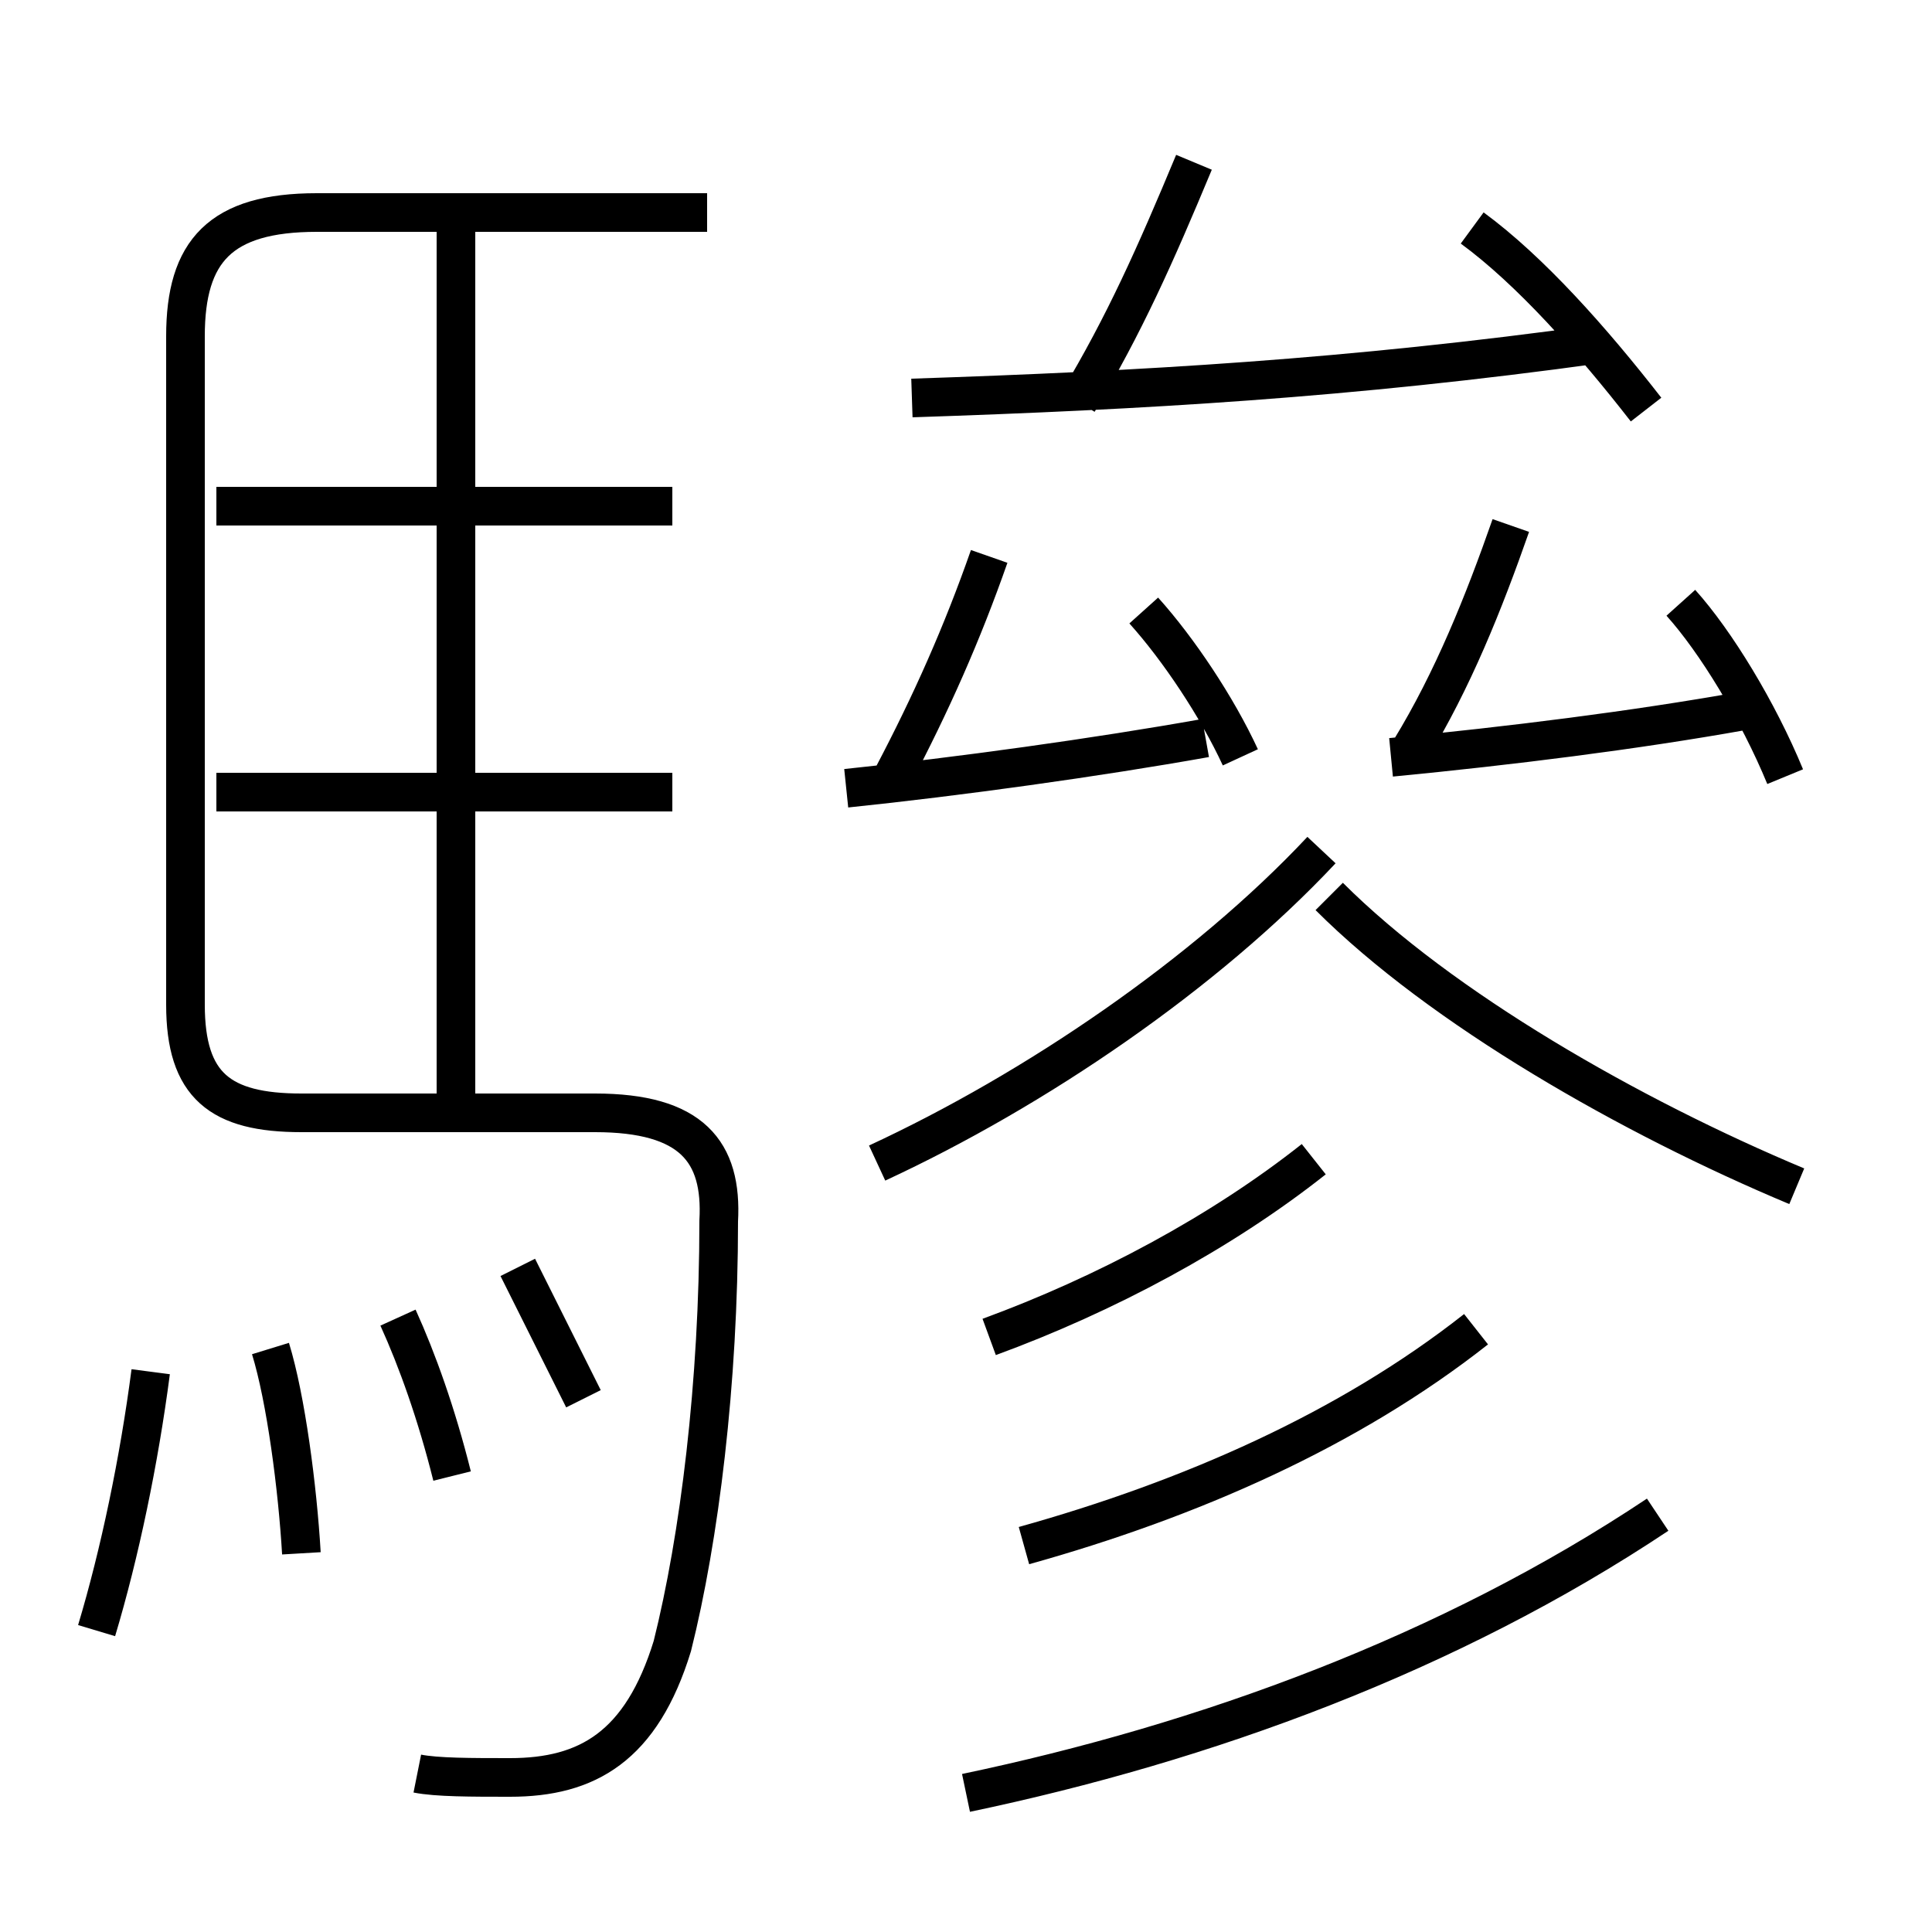 <?xml version='1.0' encoding='utf8'?>
<svg viewBox="0.0 -6.0 50.0 50.0" version="1.1" xmlns="http://www.w3.org/2000/svg">
<rect x="0.0" y="-6.0" width="50.0" height="50.0" fill="#808080" stroke="none"/>
<rect x="-1000" y="-1000" width="2000" height="2000" stroke="white" fill="white"/>
<g style="fill:white;stroke:#000000;  stroke-width:1">
<path d="M 10.8 1.9 C 11.3 2.0 12.2 2.0 13.2 2.0 C 15.2 2.0 16.6 1.2 17.4 -1.4 C 18.1 -4.2 18.6 -8.2 18.6 -12.4 C 18.7 -14.2 17.9 -15.2 15.4 -15.2 L 7.8 -15.2 C 5.7 -15.2 4.8 -15.9 4.8 -18.0 L 4.8 -35.3 C 4.8 -37.5 5.7 -38.5 8.2 -38.5 L 18.3 -38.5 M 2.5 -1.8 C 3.1 -3.8 3.6 -6.2 3.9 -8.5 M 7.8 -3.8 C 7.7 -5.5 7.4 -7.8 7.0 -9.1 M 11.7 -5.8 C 11.3 -7.4 10.8 -8.8 10.3 -9.9 M 15.1 -7.8 C 14.6 -8.8 13.9 -10.2 13.4 -11.2 M 17.4 -23.5 L 5.6 -23.5 M 25.0 2.4 C 31.2 1.1 37.5 -1.2 42.9 -4.8 M 11.8 -15.2 L 11.8 -38.0 M 26.5 -4.0 C 30.8 -5.2 34.9 -7.0 38.2 -9.6 M 25.6 -9.4 C 28.6 -10.5 31.6 -12.1 34.0 -14.0 M 17.4 -30.9 L 5.6 -30.9 M 22.7 -13.9 C 26.8 -15.8 31.2 -18.8 34.2 -22.0 M 21.9 -23.6 C 24.8 -23.9 28.4 -24.4 31.2 -24.9 M 23.1 -23.9 C 24.1 -25.8 24.9 -27.6 25.6 -29.6 M 32.1 -24.4 C 31.5 -25.7 30.5 -27.2 29.6 -28.2 M 46.5 -13.3 C 42.2 -15.1 37.3 -17.9 34.4 -20.8 M 36.0 -24.4 C 39.1 -24.7 42.3 -25.1 45.1 -25.6 M 23.6 -33.7 C 29.6 -33.9 34.9 -34.2 41.4 -35.1 M 36.5 -24.6 C 37.6 -26.4 38.4 -28.4 39.1 -30.4 M 27.9 -33.6 C 29.1 -35.6 29.9 -37.4 30.9 -39.8 M 46.2 -23.9 C 45.5 -25.6 44.4 -27.4 43.5 -28.4 M 42.6 -33.4 C 41.2 -35.2 39.6 -37.0 38.1 -38.1" transform="translate(0.0 38.0)" />
</g>
</svg>